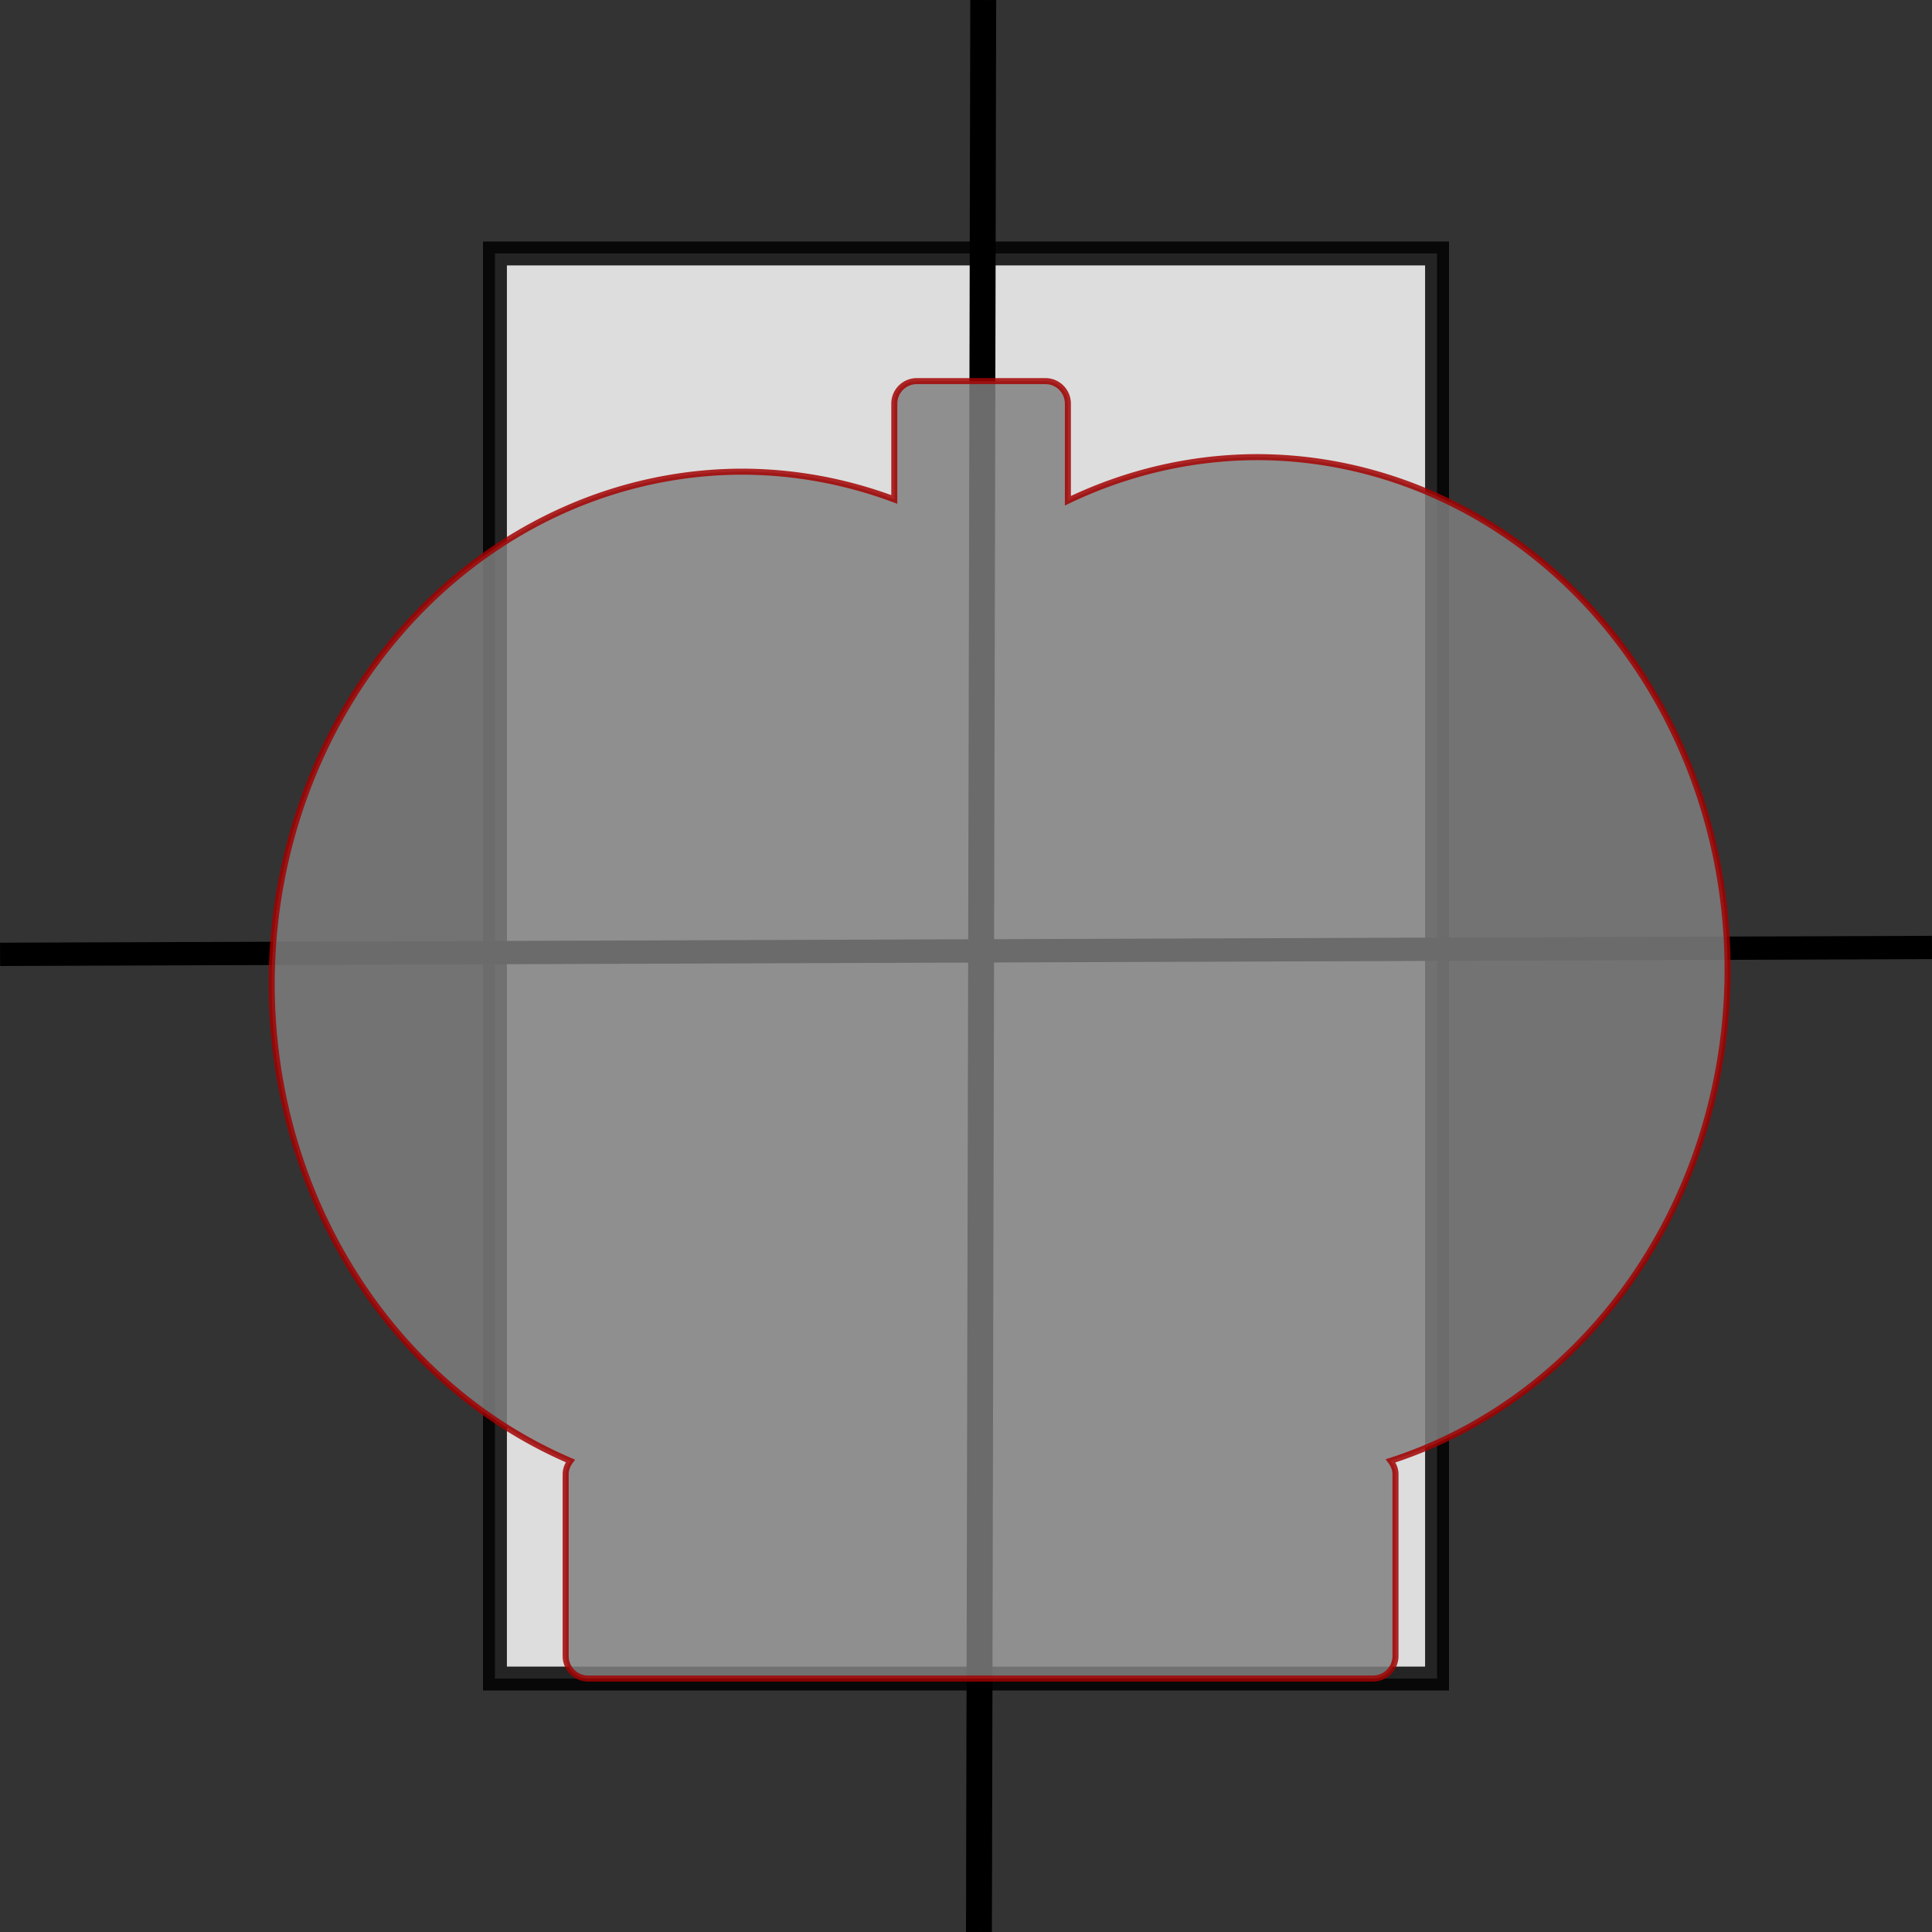 <?xml version="1.0" encoding="UTF-8" standalone="no"?>
<!-- Created with Inkscape (http://www.inkscape.org/) -->

<svg
   xmlns:dc="http://purl.org/dc/elements/1.1/"
   xmlns:cc="http://creativecommons.org/ns#"
   xmlns:rdf="http://www.w3.org/1999/02/22-rdf-syntax-ns#"
   xmlns:svg="http://www.w3.org/2000/svg"
   xmlns="http://www.w3.org/2000/svg"
   xmlns:sodipodi="http://sodipodi.sourceforge.net/DTD/sodipodi-0.dtd"
   xmlns:inkscape="http://www.inkscape.org/namespaces/inkscape"
   version="1.1"
   id="svg12"
   width="64"
   height="64"
   viewBox="0 0 64 64"
   sodipodi:docname="fig04korol.svg"
   inkscape:version="0.92.4 (5da689c313, 2019-01-14)">
  <rect x="0" y="0" width="64" height="64" fill="#333333" stroke="none"/>
  <defs
     id="defs16" />
  <sodipodi:namedview
     pagecolor="#ffffff"
     bordercolor="#666666"
     borderopacity="1"
     objecttolerance="10"
     gridtolerance="10"
     guidetolerance="10"
     inkscape:pageopacity="0"
     inkscape:pageshadow="2"
     inkscape:window-width="1280"
     inkscape:window-height="997"
     id="namedview14"
     showgrid="false"
     inkscape:zoom="8"
     inkscape:cx="42.974718"
     inkscape:cy="8.655041"
     inkscape:window-x="2551"
     inkscape:window-y="-9"
     inkscape:window-maximized="1"
     inkscape:current-layer="svg12" />
  <path
     style="opacity:0.835;fill:#ffffff;fill-opacity:1;stroke:#000000;stroke-width:0.792;stroke-miterlimit:4;stroke-dasharray:none;stroke-opacity:1"
     d="M 16.396 8.396 L 16.396 55.604 L 47.604 55.604 L 47.604 8.396 L 16.396 8.396 z "
     id="rect8" />
  <path
     style="fill:none;stroke:#000000;stroke-width:0.772px;stroke-linecap:butt;stroke-linejoin:miter;stroke-opacity:1"
     d="M 0.002,31.614 63.998,31.386"
     id="path816"
     inkscape:connector-curvature="0" />
  <path
     style="fill:none;stroke:#000000;stroke-width:0.858px;stroke-linecap:butt;stroke-linejoin:miter;stroke-opacity:1"
     d="M 32.429,63.999 32.571,9.3855284e-4"
     id="path818"
     inkscape:connector-curvature="0" />
  <path
     style="opacity:0.835;fill:#808080;fill-opacity:1;stroke:#a30000;stroke-width:0.2;stroke-miterlimit:4;stroke-dasharray:none;stroke-opacity:1"
     d="M 30.371 12.625 C 29.958 12.625 29.625 12.958 29.625 13.371 L 29.625 16.545 A 15.604 16.982 0 0 0 24.604 15.625 A 15.604 16.982 0 0 0 9 32.607 A 15.604 16.982 0 0 0 18.896 48.396 C 18.803 48.521 18.738 48.668 18.738 48.836 L 18.738 54.857 C 18.738 55.271 19.071 55.604 19.484 55.604 L 45.48 55.604 C 45.894 55.604 46.227 55.271 46.227 54.857 L 46.227 48.836 C 46.227 48.666 46.16 48.518 46.064 48.393 A 15.604 16.982 0 0 0 57.229 32.125 A 15.604 16.982 0 0 0 41.625 15.143 A 15.604 16.982 0 0 0 35.375 16.588 L 35.375 13.371 C 35.375 12.958 35.042 12.625 34.629 12.625 L 30.371 12.625 z "
     id="rect892" />
</svg>

